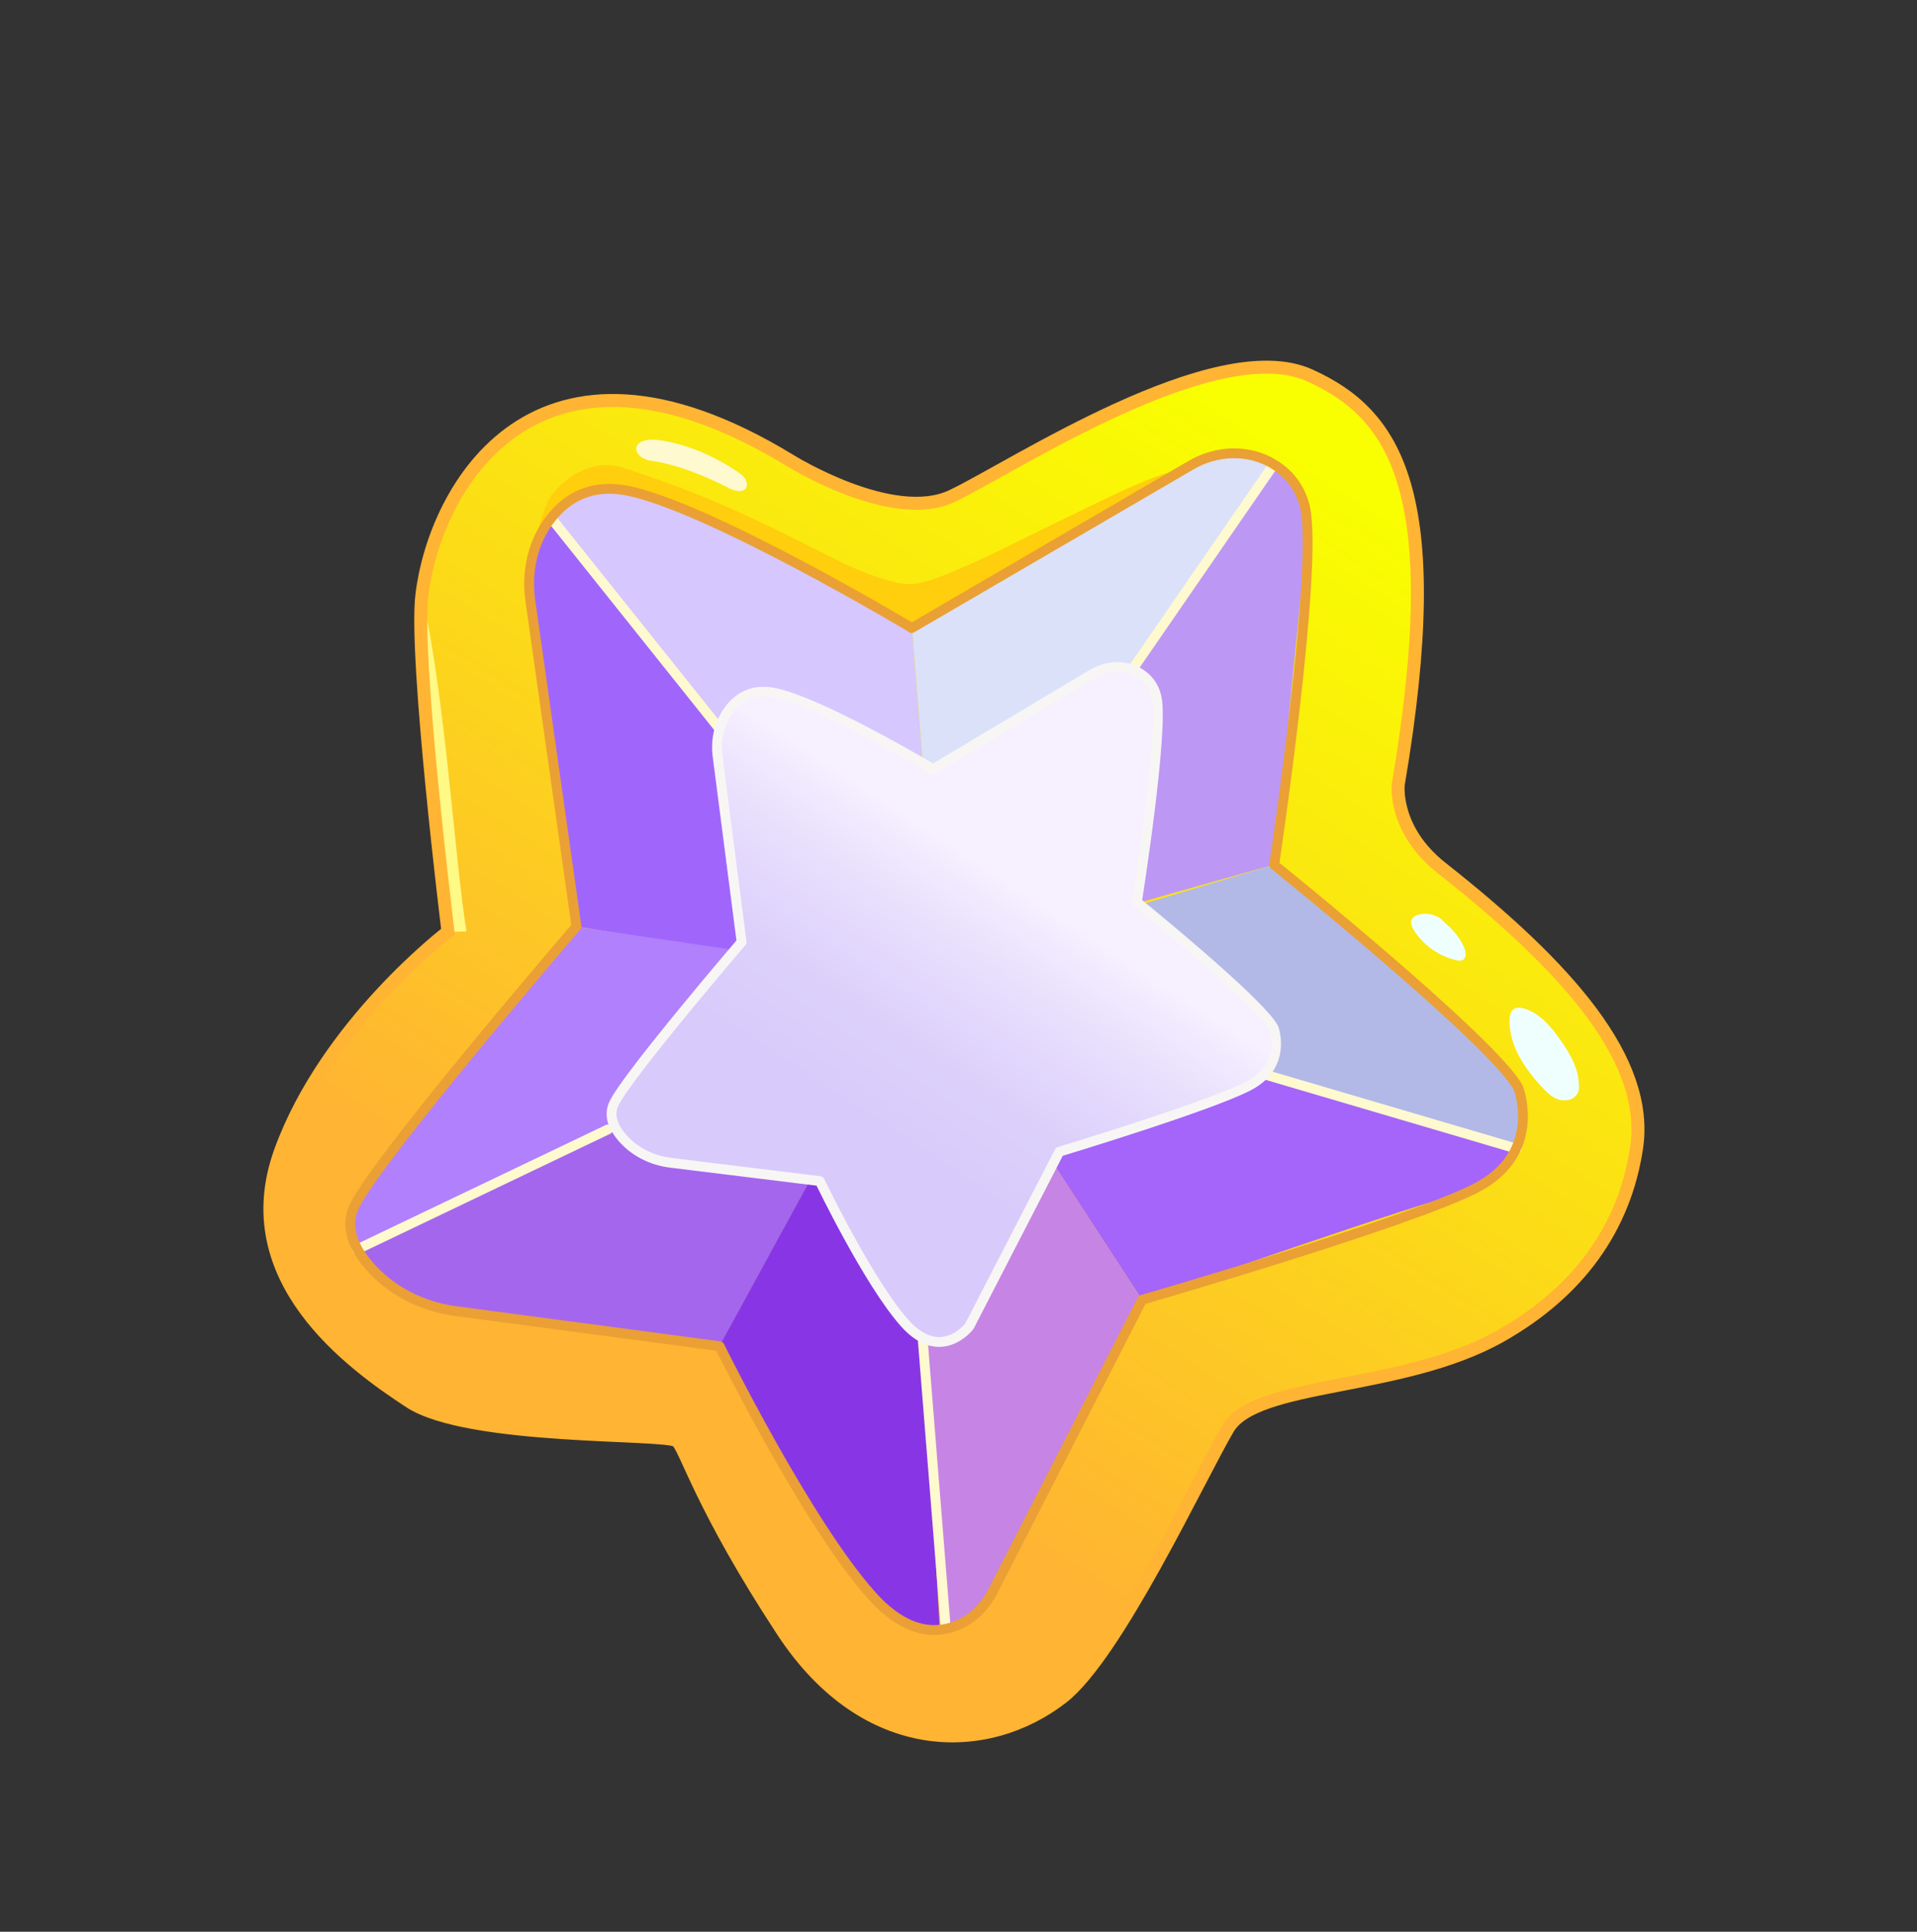 <svg width="127" height="128" viewBox="0 0 127 128" fill="none" xmlns="http://www.w3.org/2000/svg">
<rect x="0" y="0" width="127" height="128" fill="#333333" stroke="none"/>
<path d="M52.315 30.497C52.315 30.497 59.104 34.75 63.074 32.867C67.044 30.984 80.541 22.042 86.779 24.879C92.382 27.418 95.934 32.536 92.632 51.991C92.632 51.991 92.291 54.989 95.513 57.52C103.906 64.136 109.308 70.276 108.418 76.089C107.62 81.341 104.615 85.57 99.457 88.501C92.892 92.227 83.22 91.495 81.353 94.658C79.487 97.822 73.992 109.661 70.377 112.471C65.381 116.36 57.354 116.461 51.859 108.087C46.416 99.795 45.479 96.046 44.85 95.478C44.221 94.91 31.074 95.439 27.153 92.886C23.237 90.327 15.527 84.732 18.58 76.289C21.633 67.846 29.679 61.736 29.679 61.736C29.679 61.736 27.453 43.671 27.947 39.451C28.768 32.446 35.4 20.193 52.315 30.497Z" fill="url(#paint0_linear_1_167)"/>
<path d="M27.963 39.475C27.963 39.475 28.445 59.056 29.695 61.759L30.904 61.719C30.133 57.022 29.493 46.085 27.963 39.475Z" fill="#FFF986"/>
<path d="M52.315 30.497C52.315 30.497 59.104 34.75 63.074 32.867C67.044 30.984 80.541 22.042 86.779 24.879C92.382 27.418 95.934 32.536 92.632 51.991C92.632 51.991 92.291 54.989 95.513 57.52C103.906 64.136 109.308 70.276 108.418 76.089C107.62 81.341 104.615 85.57 99.457 88.501C92.892 92.227 83.22 91.495 81.353 94.658C79.487 97.822 73.992 109.661 70.377 112.471C65.381 116.36 57.354 116.461 51.859 108.087C46.416 99.795 45.479 96.046 44.85 95.478C44.221 94.91 31.074 95.439 27.153 92.886C23.237 90.327 15.527 84.732 18.58 76.289C21.633 67.846 29.679 61.736 29.679 61.736C29.679 61.736 27.453 43.671 27.947 39.451C28.768 32.446 35.4 20.193 52.315 30.497Z" stroke="#FFB433" stroke-width="0.86" stroke-miterlimit="10"/>
<path d="M70.397 34.428C72.154 33.586 75.698 31.765 77.486 31.295C74.665 34.03 69.173 38.266 66.358 41.005C65.504 41.836 64.583 42.699 63.416 42.919C62.627 43.072 61.814 42.91 61.035 42.733C55.824 41.541 50.788 39.554 46.165 36.862C44.52 35.903 42.841 34.822 40.939 34.656C39.036 34.489 38.547 35.158 37.238 37.178C36.318 37.874 35.521 38.326 35.4 37.272C35.278 36.219 35.967 33.426 36.666 32.634C37.94 31.198 39.627 30.461 41.249 30.981C46.698 32.757 49.932 34.307 55.141 36.964C56.411 37.614 58.844 38.684 60.271 38.716C62.077 38.692 66.899 36.105 70.397 34.428Z" fill="#FFCE0C"/>
<path d="M60.405 41.624L61.346 53.169L48.762 49.668L36.521 34.344C36.521 34.344 38.664 31.067 43.432 33.058C48.2 35.049 60.405 41.624 60.405 41.624Z" fill="#D6C7FF"/>
<path d="M36.52 34.343L48.762 49.669L48.986 63.134L38.199 61.395L35.141 39.791C35.141 39.791 34.741 36.371 36.525 34.336L36.52 34.343Z" fill="#A066FC"/>
<path d="M50.169 63.176L38.19 61.409C38.19 61.409 24.445 78.175 23.901 79.192C23.364 80.213 22.894 81.836 23.668 82.78C24.343 83.605 41.842 73.969 42.033 73.884L50.174 63.169L50.169 63.176Z" fill="#B180FD"/>
<path d="M54 77.61L47.664 89.213L28.79 86.592C28.79 86.592 24.057 85.091 23.672 82.77L45.849 72.277L54.005 77.603L54 77.61Z" fill="#A566EE"/>
<path d="M61.136 88.805L62.262 107.995C62.262 107.995 59.056 107.733 56.989 104.845C54.489 101.339 47.651 89.211 47.651 89.211L53.987 77.608L61.136 88.805Z" fill="#8836E5"/>
<path d="M62.665 107.935C62.665 107.935 65.025 107.819 67.745 101.577C70.466 95.335 75.655 86.117 75.655 86.117L69.034 75.947L61.189 89.516L62.67 107.928L62.665 107.935Z" fill="#C684E4"/>
<path d="M82.131 70.714L100.48 76.118C100.48 76.118 100.145 78.35 97.353 78.923C94.56 79.496 75.662 86.118 75.662 86.118L69.042 75.951L82.138 70.719L82.131 70.714Z" fill="#A564FA"/>
<path d="M84.411 57.294L74.134 60.376L80.498 70.378L100.488 76.107C100.488 76.107 101.994 73.332 99.936 71.137C97.878 68.942 84.416 57.287 84.416 57.287L84.411 57.294Z" fill="#B2B9E7"/>
<path d="M84.393 30.745L72.223 48.33L72.457 60.655L84.416 57.289L86.464 36.58C86.597 35.206 86.425 33.818 85.877 32.551C85.526 31.743 85.04 31 84.387 30.74L84.393 30.745Z" fill="#BD97F4"/>
<path d="M84.401 30.753L71.5 49.475L61.357 53.162L60.416 41.612L78.944 30.806C80.937 29.765 83.309 29.881 84.413 30.751L84.401 30.753Z" fill="#DAE1F9"/>
<path d="M36.525 34.343L48.765 49.665" stroke="#FFF9D0" stroke-width="0.65" stroke-linecap="round" stroke-linejoin="round"/>
<path d="M84.401 30.746L74.057 45.755" stroke="#FFF9D0" stroke-width="0.65" stroke-linecap="round" stroke-linejoin="round"/>
<path d="M82.135 70.71L100.48 76.113" stroke="#FFF9D0" stroke-width="0.65" stroke-linecap="round" stroke-linejoin="round"/>
<path d="M61.133 88.803L62.662 107.935" stroke="#FFF9D0" stroke-width="0.65" stroke-linecap="round" stroke-linejoin="round"/>
<path d="M40.275 74.837L23.667 82.781" stroke="#FFF9D0" stroke-width="0.65" stroke-linecap="round" stroke-linejoin="round"/>
<path d="M60.395 41.619L78.918 30.815C80.603 29.833 82.722 29.743 84.386 30.76C85.287 31.316 86.092 32.178 86.438 33.53C87.402 37.395 84.415 57.305 84.415 57.305C84.415 57.305 99.06 69.111 100.592 72.093C100.592 72.093 102.253 76.409 97.791 78.716C93.33 81.022 75.664 86.124 75.664 86.124L65.782 105.424C65.285 106.392 64.508 107.218 63.512 107.655C62.141 108.267 60.098 108.34 57.765 105.733C53.45 100.926 47.671 89.2 47.671 89.2L30.2 86.877C27.977 86.58 25.881 85.537 24.415 83.819C23.435 82.664 22.799 81.278 23.505 79.869C25.189 76.502 38.19 61.386 38.19 61.386L35.132 39.779C34.858 37.849 35.301 35.848 36.516 34.324C37.514 33.056 39.093 32.034 41.53 32.506C46.911 33.544 60.405 41.606 60.405 41.606L60.395 41.619Z" stroke="#EAA034" stroke-width="0.65" stroke-linecap="round" stroke-linejoin="round"/>
<path d="M95.581 60.995C95.292 60.698 94.748 60.502 94.279 60.552C93.992 60.584 93.651 60.659 93.531 60.926C93.42 61.167 93.546 61.444 93.689 61.67C94.319 62.65 95.342 63.363 96.477 63.625C96.612 63.654 96.752 63.678 96.876 63.626C97.196 63.481 97.115 63.008 96.96 62.688C96.59 61.919 96.082 61.454 95.576 61.001L95.581 60.995Z" fill="#EFFFFE"/>
<path d="M103.054 68.465C102.547 67.832 101.973 67.18 101.098 66.865C100.804 66.755 100.434 66.702 100.213 66.923C100.06 67.068 100.026 67.306 100.012 67.517C99.933 69.207 100.976 70.748 102.124 72C102.409 72.314 102.718 72.626 103.104 72.796C103.489 72.966 103.983 72.966 104.31 72.69C104.646 72.401 104.626 72.111 104.59 71.661C104.5 70.537 103.79 69.442 103.049 68.471L103.054 68.465Z" fill="#EFFFFE"/>
<path d="M43.261 29.125C43.261 29.125 45.932 29.207 49.028 31.379C49.807 31.915 49.605 32.951 48.337 32.366C48.337 32.366 45.676 30.92 43.252 30.542C41.967 30.45 41.611 29.111 43.268 29.13L43.261 29.125Z" fill="#FFF9D0"/>
<path d="M61.823 50.957L72.379 44.657C73.339 44.088 74.538 44.018 75.477 44.593C75.989 44.902 76.434 45.393 76.614 46.164C77.132 48.367 75.317 59.778 75.317 59.778C75.317 59.778 83.531 66.435 84.38 68.133C84.38 68.133 85.295 70.588 82.753 71.935C80.212 73.282 70.181 76.314 70.181 76.314L64.22 87.88C64.22 87.88 62.324 90.367 59.917 87.65C57.51 84.932 54.311 78.262 54.311 78.262L44.438 77.048C43.179 76.892 42.001 76.313 41.181 75.334C40.637 74.683 40.282 73.893 40.692 73.08C41.667 71.139 49.129 62.417 49.129 62.417L47.537 50.083C47.397 48.983 47.662 47.837 48.355 46.956C48.931 46.228 49.828 45.631 51.207 45.891C54.244 46.444 61.831 50.974 61.831 50.974L61.823 50.957Z" fill="url(#paint1_linear_1_167)" stroke="#F7F6F5" stroke-width="0.65" stroke-linecap="round" stroke-linejoin="round"/>
<defs>
<linearGradient id="paint0_linear_1_167" x1="85.744" y1="29.97" x2="43.488" y2="95.669" gradientUnits="userSpaceOnUse">
<stop stop-color="#F9FE00"/>
<stop offset="0.39" stop-color="#FBE113"/>
<stop offset="0.91" stop-color="#FFB433"/>
</linearGradient>
<linearGradient id="paint1_linear_1_167" x1="55.567" y1="75.164" x2="79.207" y2="39.266" gradientUnits="userSpaceOnUse">
<stop offset="0.04" stop-color="#D8CBFB"/>
<stop offset="0.18" stop-color="#DCD0FB"/>
<stop offset="0.35" stop-color="#E9E0FD"/>
<stop offset="0.47" stop-color="#F6F0FF"/>
</linearGradient>
</defs>
</svg>
